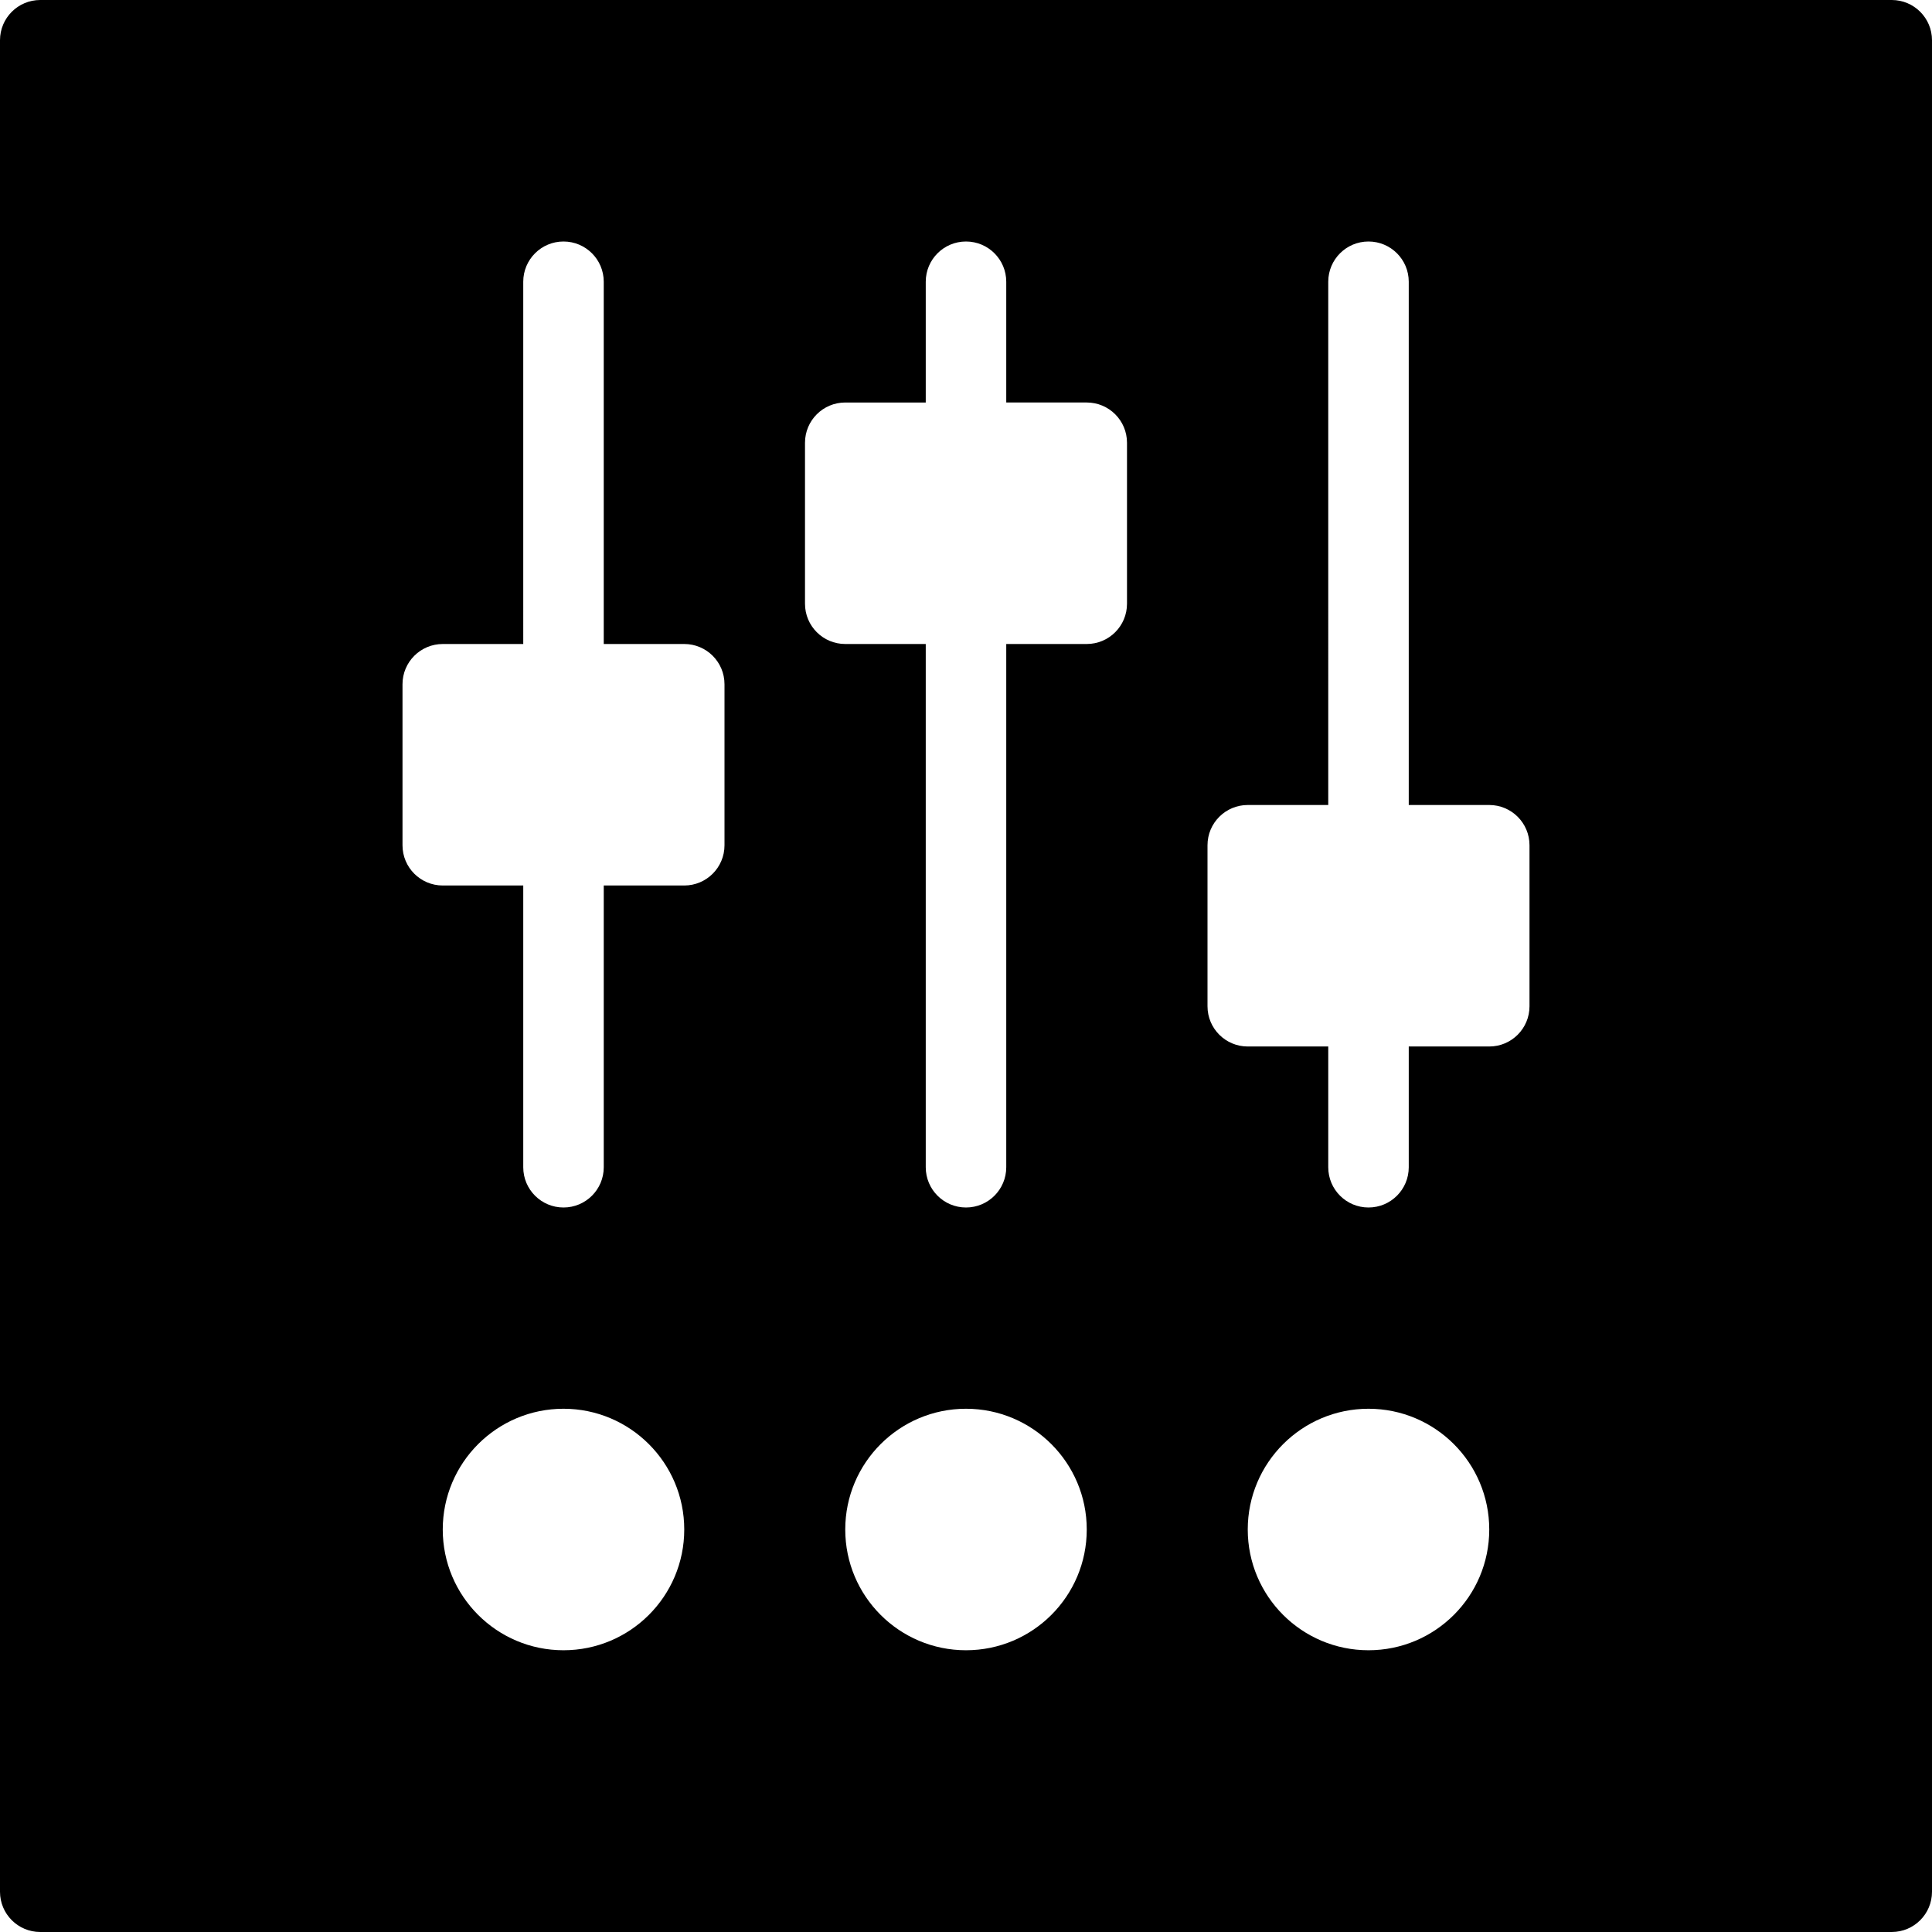 <?xml version="1.0" encoding="utf-8"?>
<!-- Generator: Adobe Illustrator 17.1.0, SVG Export Plug-In . SVG Version: 6.00 Build 0)  -->
<!DOCTYPE svg PUBLIC "-//W3C//DTD SVG 1.0//EN" "http://www.w3.org/TR/2001/REC-SVG-20010904/DTD/svg10.dtd">
<svg version="1.0" id="Layer_1" xmlns="http://www.w3.org/2000/svg" xmlns:xlink="http://www.w3.org/1999/xlink" x="0px" y="0px"
	 width="48px" height="48px" viewBox="0 0 48 48" enable-background="new 0 0 48 48" xml:space="preserve">
<path d="M47,0H1C0.448,0,0,0.447,0,1v46c0,0.553,0.448,1,1,1h46c0.552,0,1-0.447,1-1V1C48,0.447,47.552,0,47,0z M14,41
	c-1.656,0-3-1.342-3-3c0-1.656,1.344-3,3-3c1.656,0,3,1.344,3,3C17,39.658,15.656,41,14,41z M18,21c0,0.553-0.448,1-1,1h-2v7
	c0,0.553-0.448,1-1,1s-1-0.447-1-1v-7h-2c-0.552,0-1-0.447-1-1v-4c0-0.553,0.448-1,1-1h2V7c0-0.553,0.448-1,1-1s1,0.447,1,1v9h2
	c0.552,0,1,0.447,1,1V21z M24,41c-1.656,0-3-1.342-3-3c0-1.656,1.344-3,3-3c1.656,0,3,1.344,3,3C27,39.658,25.656,41,24,41z M28,15
	c0,0.553-0.448,1-1,1h-2v13c0,0.553-0.448,1-1,1s-1-0.447-1-1V16h-2c-0.552,0-1-0.447-1-1v-4c0-0.553,0.448-1,1-1h2V7
	c0-0.553,0.448-1,1-1s1,0.447,1,1v3h2c0.552,0,1,0.447,1,1V15z M34,41c-1.656,0-3-1.342-3-3c0-1.656,1.344-3,3-3
	c1.656,0,3,1.344,3,3C37,39.658,35.656,41,34,41z M38,25c0,0.553-0.448,1-1,1h-2v3c0,0.553-0.448,1-1,1s-1-0.447-1-1v-3h-2
	c-0.552,0-1-0.447-1-1v-4c0-0.553,0.448-1,1-1h2V7c0-0.553,0.448-1,1-1s1,0.447,1,1v13h2c0.552,0,1,0.447,1,1V25z"/>
</svg>
